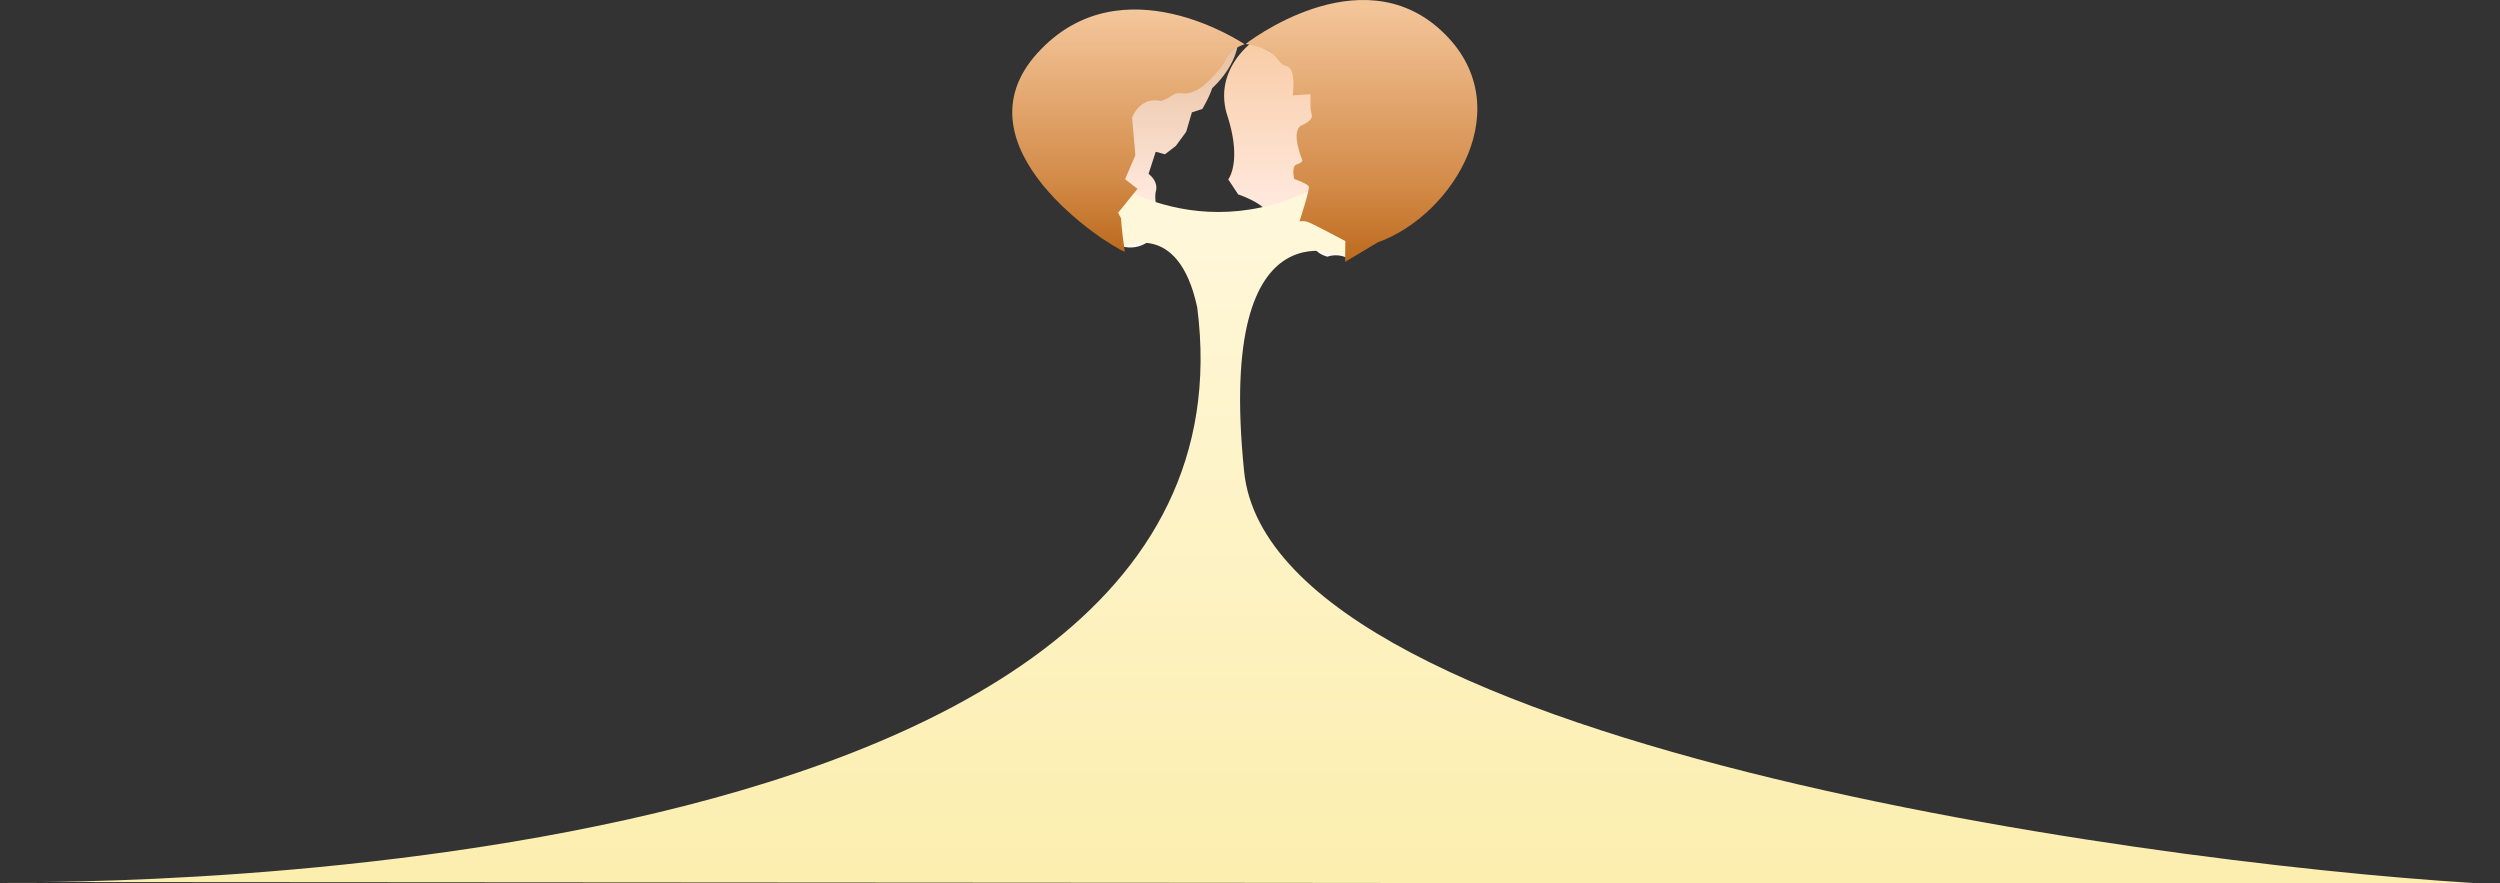 <svg id="Egg-Gradient-Shape" xmlns="http://www.w3.org/2000/svg" xmlns:xlink="http://www.w3.org/1999/xlink" width="1919" height="678" viewBox="0 0 1919 678">
  <rect x="0" y="0" width="1919" height="678" fill="#333333" stroke="none"/>
<defs>
    <style>
      .cls-1, .cls-2, .cls-3, .cls-4, .cls-5 {
        fill-rule: evenodd;
      }

      .cls-1 {
        fill: url(#linear-gradient);
      }

      .cls-2 {
        fill: url(#linear-gradient-2);
      }

      .cls-3 {
        fill: url(#linear-gradient-3);
      }

      .cls-4 {
        fill: url(#linear-gradient-4);
      }

      .cls-5 {
        fill: url(#linear-gradient-5);
      }
    </style>
    <linearGradient id="linear-gradient" x1="1009.408" y1="600.094" x2="1009.408" y2="434.125" gradientUnits="userSpaceOnUse">
      <stop offset="0" stop-color="#fff8f1"/>
      <stop offset="0.264" stop-color="#ffe8dc"/>
      <stop offset="1" stop-color="#f8cca6"/>
    </linearGradient>
    <linearGradient id="linear-gradient-2" x1="889.922" y1="591.969" x2="889.922" y2="435.156" gradientUnits="userSpaceOnUse">
      <stop offset="0" stop-color="#fff8f1"/>
      <stop offset="0.264" stop-color="#ffe8dc"/>
      <stop offset="1" stop-color="#e7c09f"/>
    </linearGradient>
    <linearGradient id="linear-gradient-3" x1="961.5" y1="1081" x2="961.5" y2="516.719" gradientUnits="userSpaceOnUse">
      <stop offset="0" stop-color="#fceeae"/>
      <stop offset="1" stop-color="#fff8de"/>
    </linearGradient>
    <linearGradient id="linear-gradient-4" x1="1046.047" y1="402" x2="1046.047" y2="603" gradientUnits="userSpaceOnUse">
      <stop offset="0" stop-color="#f4c79c"/>
      <stop offset="0.705" stop-color="#d38b48"/>
      <stop offset="1" stop-color="#bc6a1d"/>
    </linearGradient>
    <linearGradient id="linear-gradient-5" x1="867.157" y1="595.281" x2="867.157" y2="409.312" gradientUnits="userSpaceOnUse">
      <stop offset="0" stop-color="#bc6a1d"/>
      <stop offset="0.295" stop-color="#d38b48"/>
      <stop offset="1" stop-color="#f4c79c"/>
    </linearGradient>
  </defs>
  <g>
    <path class="cls-1" d="M962.507,434.125s-30.715,21.534-19.337,56.839S943.8,539.7,943.8,539.7l7.633,11.541s22.9,7.418,25.042,18.352,9.877,20.881,9.877,20.881,11.088-6.065,21.812-3.953c0.48,7.393,5.91,10.9,11.78,12.511a19.866,19.866,0,0,1,15.36,1.081l42.88-100.8Z" transform="translate(-1 -402)"/>
    <path class="cls-2" d="M951.2,435.155s-0.613,16.531-19.793,34.64c-1.84,6.251-7.491,15.845-7.491,15.845l-8.012,2.6-4.4,14.943L903.572,514l-8.312,6.421-7.138-1.911-5.494,16.938s7.72,5.388,5.609,13.438,4.079,24.967,4.079,24.967a28.92,28.92,0,0,1-12,14.971,23.162,23.162,0,0,1-18.186,2.216L828.655,447.086Z" transform="translate(-1 -402)"/>
  </g>
  <path id="Shape_5_copy" data-name="Shape 5 copy" class="cls-3" d="M841,533s80.851,67.2,183,6,36,23,36,23l-23,38s-103.122-51.969-81,164,738.2,306.36,966,317c-114.43-.99-1921-2-1921-2s978.133,19.17,919-441c-14.737-68.936-58-46-58-46Z" transform="translate(-1 -402)"/>
  <g>
    <path class="cls-4" d="M957.1,435.761s87.318-68.668,150.338-10.155c61.17,56.783,9.65,141.524-48.94,162.468L1033.52,603l0.17-15.966s-24.04-12.812-28.27-14.426-6.954-.548-6.954-0.548,8.054-24.785,7.174-26.926-11.189-5.749-11.189-5.749-2.517-9.81,1.915-11.19,4.374-3.092,4.374-3.092-9.743-22.867-.51-26.958,7.71-7.641,7.71-7.641l-1.01-5.291-0.06-10.887-13.6.876s3.194-20.824-5.095-22.623S984.13,439.965,957.1,435.761Z" transform="translate(-1 -402)"/>
    <path class="cls-5" d="M956.34,435.973s-94.608-64.393-159.108,6.885S849.979,589.777,864.4,595.272c-2.551-17.061-2.876-25.7-2.876-25.7l-2.271-4.234,14.874-18.387-9.518-7.4,7.9-18.413-2.521-28.9s5.9-16.545,22.34-12.706c11.192-4.184,8.453-6.923,16.6-5.876s16.545-6.5,16.545-6.5,13.175-11.467,16.651-19.808S956.34,435.973,956.34,435.973Z" transform="translate(-1 -402)"/>
  </g>
</svg>
